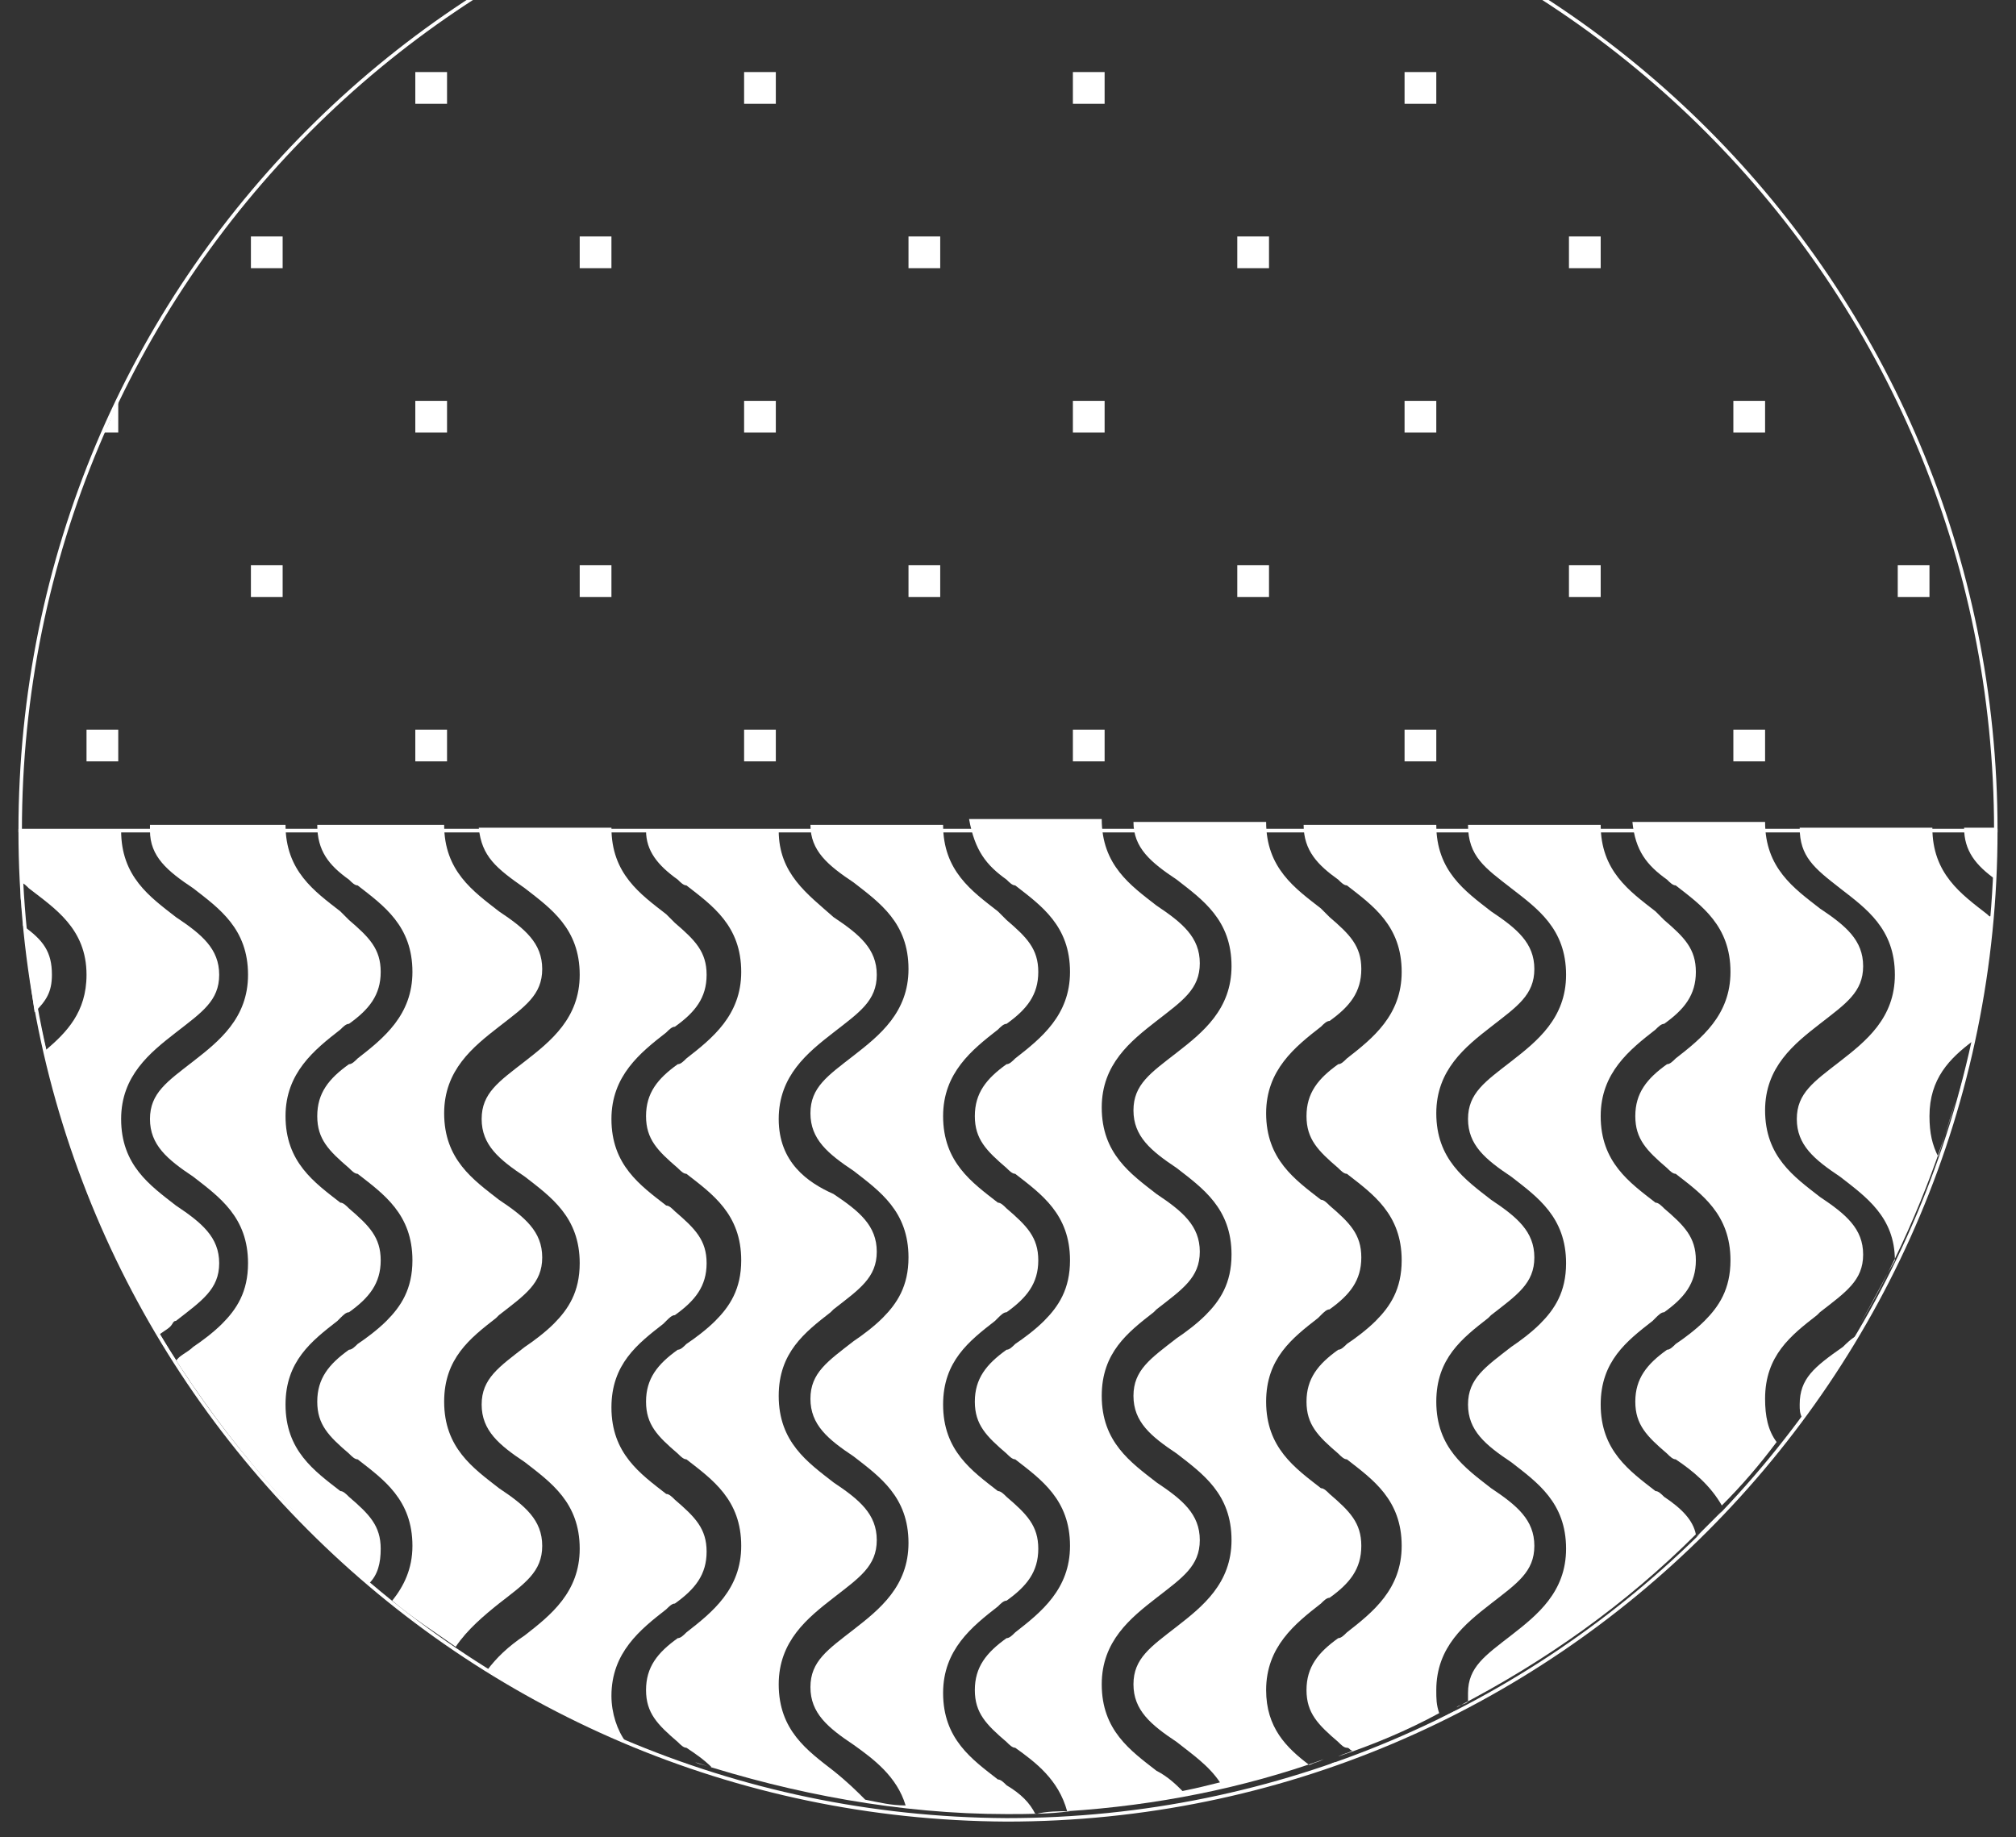 <svg width="789" height="719" viewBox="0 0 789 719" fill="none" xmlns="http://www.w3.org/2000/svg">
<rect x="0" y="0" width="789" height="719" fill="#333333" stroke="none"/>
<g clip-path="url(#clip0)">
<path d="M720.146 347.64C730.305 355.541 741.593 363.442 741.593 381.502C741.593 398.434 730.305 407.464 720.146 415.365C709.987 423.266 703.215 427.781 703.215 437.94C703.215 448.099 709.987 453.743 720.146 460.515C730.305 468.417 741.593 476.318 741.593 493.249C737.078 501.15 732.563 510.18 728.047 518.082C743.85 490.992 756.266 461.644 765.296 431.168C763.039 437.94 760.781 445.841 758.524 452.614C756.266 448.099 755.138 443.584 755.138 436.811C755.138 422.138 763.039 414.236 772.069 407.464C770.94 415.365 768.683 422.138 766.425 428.91C774.327 401.82 778.841 372.472 781.099 343.125C781.099 348.768 779.97 353.283 779.97 357.799C778.841 358.927 778.842 358.927 777.713 357.799C767.554 349.897 756.266 341.996 756.266 323.936H704.344C704.344 335.223 709.987 339.738 720.146 347.64Z" fill="white"/>
<path d="M781.099 344.253C781.099 337.481 781.099 330.708 781.099 323.936H768.683C768.683 332.966 773.198 338.61 781.099 344.253Z" fill="white"/>
<path d="M673.868 591.45C670.481 594.837 667.095 598.223 663.709 601.609C668.224 598.223 671.61 594.837 673.868 591.45Z" fill="white"/>
<path d="M591.468 347.64C601.627 355.541 612.914 363.442 612.914 381.503C612.914 398.434 601.627 407.464 591.468 415.365C581.309 423.266 574.537 427.781 574.537 437.94C574.537 448.099 581.309 453.743 591.468 460.515C601.627 468.417 612.914 476.318 612.914 494.378C612.914 505.666 608.399 512.438 602.755 518.082C599.369 521.468 594.854 524.854 591.468 527.112C581.309 535.013 574.537 539.528 574.537 549.687C574.537 559.846 581.309 565.49 591.468 572.262C601.627 580.163 612.914 588.065 612.914 606.125C612.914 623.056 601.627 632.086 591.468 639.987C581.309 647.889 574.537 652.404 574.537 662.563C574.537 663.691 574.537 664.82 574.537 665.949C573.408 667.078 571.15 667.078 570.021 668.206C605.013 650.146 636.618 627.571 663.708 600.481C662.579 594.837 658.064 590.322 651.292 585.807C650.163 584.678 649.034 583.55 647.906 583.55C637.747 575.648 626.459 567.747 626.459 549.687C626.459 532.756 636.618 524.854 646.777 516.953L647.906 515.824C649.034 514.696 650.163 513.567 651.292 513.567C659.193 507.923 663.708 502.279 663.708 493.249C663.708 484.219 659.193 479.704 651.292 472.932C650.163 471.803 649.034 470.674 647.906 470.674C637.747 462.773 626.459 454.872 626.459 436.812C626.459 419.88 637.747 410.85 647.906 402.949C649.034 401.82 650.163 400.691 651.292 400.691C659.193 395.048 663.708 389.404 663.708 380.374C663.708 371.344 659.193 366.829 651.292 360.056C650.163 358.927 649.034 357.799 647.906 356.67C637.747 348.769 626.459 340.867 626.459 322.807H574.537C574.537 335.224 581.309 339.739 591.468 347.64Z" fill="white"/>
<path d="M523.741 344.254C524.87 345.382 525.999 346.511 527.128 346.511C537.286 354.412 548.574 362.314 548.574 380.374C548.574 397.305 537.286 406.335 527.128 414.236C525.999 415.365 524.87 416.494 523.741 416.494C515.84 422.138 511.325 427.781 511.325 436.812C511.325 445.842 515.84 450.357 523.741 457.129C524.87 458.258 525.999 459.387 527.128 459.387C537.286 467.288 548.574 475.189 548.574 493.249C548.574 504.537 544.059 511.309 538.415 516.953C535.029 520.339 530.514 523.726 527.128 525.983C525.999 527.112 524.87 528.241 523.741 528.241C515.84 533.884 511.325 539.528 511.325 548.558C511.325 557.588 515.84 562.103 523.741 568.876C524.87 570.005 525.999 571.133 527.128 571.133C537.286 579.035 548.574 586.936 548.574 604.996C548.574 621.927 537.286 630.957 527.128 638.859C525.999 639.987 524.87 641.116 523.741 641.116C515.84 646.76 511.325 652.404 511.325 661.434C511.325 670.464 515.84 674.979 523.741 681.751C524.87 682.88 525.999 684.009 527.128 684.009C528.256 684.009 528.256 685.138 529.385 685.138C527.128 686.266 525.999 686.266 523.741 687.395C537.286 682.88 550.831 677.236 563.248 670.464C562.119 667.078 562.119 664.82 562.119 661.434C562.119 644.502 573.407 635.472 583.565 627.571C593.724 619.67 600.497 615.155 600.497 604.996C600.497 594.837 593.724 589.193 583.565 582.421C573.407 574.52 562.119 566.618 562.119 548.558C562.119 531.627 572.278 523.726 582.437 515.824L583.565 514.696C593.724 506.794 600.497 502.279 600.497 492.12C600.497 481.962 593.724 476.318 583.565 469.545C573.407 461.644 562.119 453.743 562.119 435.683C562.119 418.751 573.407 409.721 583.565 401.82C593.724 393.919 600.497 389.404 600.497 379.245C600.497 369.086 593.724 363.442 583.565 356.67C573.407 348.769 562.119 340.867 562.119 322.807H510.196C510.196 332.966 515.84 338.61 523.741 344.254Z" fill="white"/>
<path d="M154.64 627.571C151.254 625.313 147.868 621.927 144.481 619.67C147.868 621.927 151.254 625.313 154.64 627.571Z" fill="white"/>
<path d="M9.029 362.313C9.029 357.798 7.9 352.154 7.9 347.639C9.029 363.442 11.287 380.373 13.544 396.176C18.059 391.661 20.317 388.275 20.317 381.502C20.317 372.472 16.93 367.957 9.029 362.313Z" fill="white"/>
<path d="M68.853 516.953C79.012 509.051 85.784 504.536 85.784 494.378C85.784 484.219 79.012 478.575 68.853 471.803C58.694 463.901 47.407 456 47.407 437.94C47.407 421.009 58.694 411.979 68.853 404.077C79.012 396.176 85.784 391.661 85.784 381.502C85.784 371.343 79.012 365.7 68.853 358.927C58.694 351.026 47.407 343.125 47.407 325.065H7.9C7.9 331.837 7.9 338.61 7.9 345.382C9.029 345.382 10.158 346.511 11.287 347.64C21.445 355.541 33.862 363.442 33.862 381.502C33.862 396.176 25.96 404.077 18.059 410.85C16.93 406.335 15.802 400.691 14.673 396.176C22.574 441.326 39.505 484.219 62.081 522.596C63.209 521.468 65.467 520.339 66.596 519.21C67.724 518.081 67.724 516.953 68.853 516.953Z" fill="white"/>
<path d="M704.343 549.687C704.343 551.944 704.343 553.073 705.471 555.331C702.085 558.717 699.828 563.232 696.441 566.618C707.729 553.073 717.888 538.399 726.918 522.597C724.66 523.725 722.403 525.983 721.274 527.112C709.986 535.013 704.343 539.528 704.343 549.687Z" fill="white"/>
<path d="M652.422 344.253C653.551 345.381 654.68 346.51 655.808 346.51C665.967 354.411 677.255 362.313 677.255 380.373C677.255 397.304 665.967 406.334 655.808 414.236C654.68 415.364 653.551 416.493 652.422 416.493C644.521 422.137 640.006 427.781 640.006 436.811C640.006 445.841 644.521 450.356 652.422 457.128C653.551 458.257 654.68 459.386 655.808 459.386C665.967 467.287 677.255 475.188 677.255 493.248C677.255 504.536 672.74 511.309 667.096 516.952C663.71 520.339 659.195 523.725 655.808 525.982C654.68 527.111 653.551 528.24 652.422 528.24C644.521 533.884 640.006 539.527 640.006 548.557C640.006 557.588 644.521 562.103 652.422 568.875C653.551 570.004 654.68 571.133 655.808 571.133C662.581 575.648 669.353 581.291 673.868 589.193C681.77 581.291 688.542 573.39 695.315 564.36C691.928 559.845 690.8 554.201 690.8 547.429C690.8 530.497 700.959 522.596 711.117 514.695L712.246 513.566C722.405 505.665 729.177 501.15 729.177 490.991C729.177 480.832 722.405 475.188 712.246 468.416C702.087 460.515 690.8 452.613 690.8 434.553C690.8 417.622 702.087 408.592 712.246 400.69C722.405 392.789 729.177 388.274 729.177 378.115C729.177 367.956 722.405 362.313 712.246 355.54C702.087 347.639 690.8 339.738 690.8 321.677H638.877C640.006 332.965 644.521 338.609 652.422 344.253Z" fill="white"/>
<path d="M205.434 347.64C215.593 355.541 226.88 363.442 226.88 381.502C226.88 398.434 215.593 407.464 205.434 415.365C195.275 423.266 188.503 427.781 188.503 437.94C188.503 448.099 195.275 453.743 205.434 460.515C215.593 468.417 226.88 476.318 226.88 494.378C226.88 505.665 222.365 512.438 216.722 518.082C213.335 521.468 208.82 524.854 205.434 527.112C195.275 535.013 188.503 539.528 188.503 549.687C188.503 559.846 195.275 565.489 205.434 572.262C215.593 580.163 226.88 588.065 226.88 606.125C226.88 623.056 215.593 632.086 205.434 639.987C198.662 644.502 194.147 649.017 190.76 653.532C214.464 668.206 239.297 680.623 265.258 689.653C258.486 687.395 251.713 685.138 244.941 681.751C241.554 677.236 239.297 670.464 239.297 663.691C239.297 646.76 250.584 637.73 260.743 629.829C261.872 628.7 263.001 627.571 264.129 627.571C272.031 621.927 276.546 616.283 276.546 607.253C276.546 598.223 272.031 593.708 264.129 586.936C263.001 585.807 261.872 584.678 260.743 584.678C250.584 576.777 239.297 568.876 239.297 550.816C239.297 533.884 249.456 525.983 259.614 518.082L260.743 516.953C261.872 515.824 263.001 514.695 264.129 514.695C272.031 509.052 276.546 503.408 276.546 494.378C276.546 485.348 272.031 480.833 264.129 474.06C263.001 472.932 261.872 471.803 260.743 471.803C250.584 463.901 239.297 456 239.297 437.94C239.297 421.009 250.584 411.979 260.743 404.077C261.872 402.949 263.001 401.82 264.129 401.82C272.031 396.176 276.546 390.532 276.546 381.502C276.546 372.472 272.031 367.957 264.129 361.185C263.001 360.056 261.872 358.927 260.743 357.799C250.584 349.897 239.297 341.996 239.297 323.936H187.374C188.503 335.223 194.147 339.738 205.434 347.64Z" fill="white"/>
<path d="M136.579 344.254C137.708 345.382 138.837 346.511 139.966 346.511C150.124 354.412 161.412 362.314 161.412 380.374C161.412 397.305 150.124 406.335 139.966 414.236C138.837 415.365 137.708 416.494 136.579 416.494C128.678 422.138 124.163 427.782 124.163 436.812C124.163 445.842 128.678 450.357 136.579 457.129C137.708 458.258 138.837 459.387 139.966 459.387C150.124 467.288 161.412 475.189 161.412 493.249C161.412 504.537 156.897 511.309 151.253 516.953C147.867 520.339 143.352 523.726 139.966 525.983C138.837 527.112 137.708 528.241 136.579 528.241C128.678 533.885 124.163 539.528 124.163 548.558C124.163 557.588 128.678 562.103 136.579 568.876C137.708 570.005 138.837 571.133 139.966 571.133C150.124 579.035 161.412 586.936 161.412 604.996C161.412 614.026 158.026 620.799 153.511 626.442C161.412 633.215 170.442 638.859 178.343 644.503C182.858 637.73 189.631 632.086 195.275 627.571C205.433 619.67 212.206 615.155 212.206 604.996C212.206 594.837 205.433 589.194 195.275 582.421C185.116 574.52 173.828 566.618 173.828 548.558C173.828 531.627 183.987 523.726 194.146 515.824L195.275 514.696C205.433 506.794 212.206 502.279 212.206 492.121C212.206 481.962 205.433 476.318 195.275 469.545C185.116 461.644 173.828 453.743 173.828 435.683C173.828 418.751 185.116 409.721 195.275 401.82C205.433 393.919 212.206 389.404 212.206 379.245C212.206 369.086 205.433 363.442 195.275 356.67C185.116 348.769 173.828 340.867 173.828 322.807H124.163C124.163 332.966 128.678 338.61 136.579 344.254Z" fill="white"/>
<path d="M265.256 344.254C266.385 345.382 267.514 346.511 268.642 346.511C278.801 354.412 290.089 362.314 290.089 380.374C290.089 397.305 278.801 406.335 268.642 414.236C267.514 415.365 266.385 416.494 265.256 416.494C257.355 422.138 252.84 427.782 252.84 436.812C252.84 445.842 257.355 450.357 265.256 457.129C266.385 458.258 267.514 459.387 268.642 459.387C278.801 467.288 290.089 475.189 290.089 493.249C290.089 504.537 285.574 511.309 279.93 516.953C276.544 520.339 272.029 523.726 268.642 525.983C267.514 527.112 266.385 528.241 265.256 528.241C257.355 533.884 252.84 539.528 252.84 548.558C252.84 557.588 257.355 562.103 265.256 568.876C266.385 570.005 267.514 571.133 268.642 571.133C278.801 579.035 290.089 586.936 290.089 604.996C290.089 621.927 278.801 630.957 268.642 638.859C267.514 639.987 266.385 641.116 265.256 641.116C257.355 646.76 252.84 652.404 252.84 661.434C252.84 670.464 257.355 674.979 265.256 681.751C266.385 682.88 267.514 684.009 268.642 684.009C272.029 686.267 275.415 688.524 278.801 691.91C276.544 690.781 274.286 690.782 272.029 689.653C310.406 702.069 352.17 709.97 393.934 709.97C401.836 709.97 410.866 709.97 418.767 708.842C414.252 708.842 409.737 708.842 405.222 709.97C402.964 705.455 399.578 702.069 393.934 698.683C392.806 697.554 391.677 696.425 390.548 696.425C380.389 688.524 369.102 680.623 369.102 662.563C369.102 645.631 380.389 636.601 390.548 628.7C391.677 627.571 392.806 626.442 393.934 626.442C401.836 620.799 406.351 615.155 406.351 606.125C406.351 597.095 401.836 592.58 393.934 585.807C392.806 584.678 391.677 583.55 390.548 583.55C380.389 575.648 369.102 567.747 369.102 549.687C369.102 532.756 379.26 524.854 389.419 516.953L390.548 515.824C391.677 514.696 392.806 513.567 393.934 513.567C401.836 507.923 406.351 502.279 406.351 493.249C406.351 484.219 401.836 479.704 393.934 472.932C392.806 471.803 391.677 470.674 390.548 470.674C380.389 462.773 369.102 454.872 369.102 436.812C369.102 419.88 380.389 410.85 390.548 402.949C391.677 401.82 392.806 400.691 393.934 400.691C401.836 395.048 406.351 389.404 406.351 380.374C406.351 371.344 401.836 366.829 393.934 360.056C392.806 358.927 391.677 357.799 390.548 356.67C380.389 348.769 369.102 340.867 369.102 322.807H317.179C317.179 332.966 323.951 338.61 334.11 345.382C344.269 353.284 355.557 361.185 355.557 379.245C355.557 396.176 344.269 405.206 334.11 413.108C323.951 421.009 317.179 425.524 317.179 435.683C317.179 445.842 323.951 451.485 334.11 458.258C344.269 466.159 355.557 474.06 355.557 492.121C355.557 503.408 351.042 510.181 345.398 515.824C342.012 519.211 337.496 522.597 334.11 524.854C323.951 532.756 317.179 537.271 317.179 547.43C317.179 557.588 323.951 563.232 334.11 570.005C344.269 577.906 355.557 585.807 355.557 603.867C355.557 620.799 344.269 629.829 334.11 637.73C323.951 645.631 317.179 650.146 317.179 660.305C317.179 670.464 323.951 676.108 334.11 682.88C342.012 688.524 351.042 695.297 354.428 706.584C348.784 706.584 344.269 705.455 338.625 704.327C335.239 700.94 331.853 697.554 326.209 693.039C316.05 685.138 304.763 677.236 304.763 659.176C304.763 642.245 316.05 633.215 326.209 625.314C336.368 617.412 343.14 612.897 343.14 602.739C343.14 592.58 336.368 586.936 326.209 580.163C316.05 572.262 304.763 564.361 304.763 546.301C304.763 529.369 314.921 521.468 325.08 513.567L326.209 512.438C336.368 504.537 343.14 500.022 343.14 489.863C343.14 479.704 336.368 474.06 326.209 467.288C316.05 462.773 304.763 454.872 304.763 437.94C304.763 421.009 316.05 411.979 326.209 404.078C336.368 396.176 343.14 391.661 343.14 381.503C343.14 371.344 336.368 365.7 326.209 358.927C316.05 349.897 304.763 341.996 304.763 325.065H252.84C252.84 332.966 257.355 338.61 265.256 344.254Z" fill="white"/>
<path d="M58.694 325.065C58.694 335.224 65.467 340.867 75.626 347.64C85.784 355.541 97.072 363.442 97.072 381.503C97.072 398.434 85.784 407.464 75.626 415.365C65.467 423.266 58.694 427.782 58.694 437.94C58.694 448.099 65.467 453.743 75.626 460.515C85.784 468.417 97.072 476.318 97.072 494.378C97.072 505.666 92.557 512.438 86.913 518.082C83.527 521.468 79.012 524.854 75.626 527.112C73.368 529.369 69.982 530.498 68.853 532.756C66.596 529.369 64.338 525.983 62.081 521.468C84.656 558.717 111.746 591.451 144.48 619.67C147.866 616.284 148.995 611.769 148.995 606.125C148.995 597.095 144.48 592.58 136.578 585.807C135.45 584.678 134.321 583.55 133.192 583.55C123.033 575.648 111.746 567.747 111.746 549.687C111.746 532.756 121.905 524.854 132.063 516.953L133.192 515.824C134.321 514.696 135.45 513.567 136.578 513.567C144.48 507.923 148.995 502.279 148.995 493.249C148.995 484.219 144.48 479.704 136.578 472.932C135.45 471.803 134.321 470.674 133.192 470.674C123.033 462.773 111.746 454.872 111.746 436.812C111.746 419.88 123.033 410.85 133.192 402.949C134.321 401.82 135.45 400.691 136.578 400.691C144.48 395.048 148.995 389.404 148.995 380.374C148.995 371.344 144.48 366.829 136.578 360.056C135.45 358.927 134.321 357.799 133.192 356.67C123.033 348.769 111.746 340.867 111.746 322.807H58.694V325.065Z" fill="white"/>
<path d="M393.937 344.253C395.065 345.382 396.194 346.511 397.323 346.511C407.482 354.412 418.769 362.313 418.769 380.373C418.769 397.305 407.482 406.335 397.323 414.236C396.194 415.365 395.065 416.493 393.937 416.493C386.035 422.137 381.52 427.781 381.52 436.811C381.52 445.841 386.035 450.356 393.937 457.129C395.065 458.257 396.194 459.386 397.323 459.386C407.482 467.288 418.769 475.189 418.769 493.249C418.769 504.536 414.254 511.309 408.61 516.953C405.224 520.339 400.709 523.725 397.323 525.983C396.194 527.111 395.065 528.24 393.937 528.24C386.035 533.884 381.52 539.528 381.52 548.558C381.52 557.588 386.035 562.103 393.937 568.875C395.065 570.004 396.194 571.133 397.323 571.133C407.482 579.034 418.769 586.936 418.769 604.996C418.769 621.927 407.482 630.957 397.323 638.858C396.194 639.987 395.065 641.116 393.937 641.116C386.035 646.76 381.52 652.403 381.52 661.433C381.52 670.463 386.035 674.978 393.937 681.751C395.065 682.88 396.194 684.008 397.323 684.008C405.224 689.652 414.254 696.425 417.64 708.841C452.632 706.584 486.494 699.811 518.099 688.523C515.842 689.652 514.713 689.652 512.456 690.781C503.426 684.008 495.524 676.107 495.524 661.433C495.524 644.502 506.812 635.472 516.971 627.571C518.099 626.442 519.228 625.313 520.357 625.313C528.258 619.669 532.773 614.026 532.773 604.996C532.773 595.966 528.258 591.451 520.357 584.678C519.228 583.549 518.099 582.42 516.971 582.42C506.812 574.519 495.524 566.618 495.524 548.558C495.524 531.627 505.683 523.725 515.842 515.824L516.971 514.695C518.099 513.566 519.228 512.438 520.357 512.438C528.258 506.794 532.773 501.15 532.773 492.12C532.773 483.09 528.258 478.575 520.357 471.803C519.228 470.674 518.099 469.545 516.971 469.545C506.812 461.644 495.524 453.742 495.524 435.682C495.524 418.751 506.812 409.721 516.971 401.82C518.099 400.691 519.228 399.562 520.357 399.562C528.258 393.918 532.773 388.275 532.773 379.245C532.773 370.215 528.258 365.7 520.357 358.927C519.228 357.798 518.099 356.67 516.971 355.541C506.812 347.639 495.524 339.738 495.524 321.678H443.602C443.602 331.837 450.374 337.481 460.533 344.253C470.692 352.154 481.979 360.056 481.979 378.116C481.979 395.047 470.692 404.077 460.533 411.979C450.374 419.88 443.602 424.395 443.602 434.554C443.602 444.712 450.374 450.356 460.533 457.129C470.692 465.03 481.979 472.931 481.979 490.991C481.979 502.279 477.464 509.051 471.82 514.695C468.434 518.081 463.919 521.468 460.533 523.725C450.374 531.626 443.602 536.142 443.602 546.3C443.602 556.459 450.374 562.103 460.533 568.875C470.692 576.777 481.979 584.678 481.979 602.738C481.979 619.669 470.692 628.699 460.533 636.601C450.374 644.502 443.602 649.017 443.602 659.176C443.602 669.335 450.374 674.978 460.533 681.751C466.177 686.266 472.949 690.781 477.464 697.553C472.949 698.682 468.434 699.811 462.79 700.94C460.533 698.682 457.147 695.296 452.632 693.038C442.473 685.137 431.185 677.236 431.185 659.176C431.185 642.244 442.473 633.214 452.632 625.313C462.79 617.412 469.563 612.897 469.563 602.738C469.563 592.579 462.79 586.935 452.632 580.163C442.473 572.262 431.185 564.36 431.185 546.3C431.185 529.369 441.344 521.468 451.503 513.566L452.632 512.438C462.79 504.536 469.563 500.021 469.563 489.863C469.563 479.704 462.79 474.06 452.632 467.287C442.473 459.386 431.185 451.485 431.185 433.425C431.185 416.493 442.473 407.463 452.632 399.562C462.79 391.661 469.563 387.146 469.563 376.987C469.563 366.828 462.79 361.184 452.632 354.412C442.473 346.511 431.185 338.609 431.185 320.549H379.263C381.52 332.966 386.035 338.609 393.937 344.253Z" fill="white"/>
<path d="M265.258 689.653C267.515 690.782 269.773 690.782 272.03 691.911C269.773 690.782 267.515 689.653 265.258 689.653Z" fill="white"/>
<path d="M179.472 646.759C182.858 649.017 186.244 651.274 190.759 653.532C187.373 651.274 183.987 649.017 179.472 646.759Z" fill="white"/>
<path d="M523.744 689.653C522.615 689.653 521.486 690.782 520.357 690.782C521.486 689.653 522.615 689.653 523.744 689.653Z" fill="white"/>
<path d="M563.248 672.721C565.506 671.593 567.763 670.464 570.021 669.335C568.892 670.464 565.506 671.593 563.248 672.721Z" fill="white"/>
<path d="M726.918 522.596C728.047 521.468 729.175 519.21 729.175 518.081C728.047 519.21 728.047 521.468 726.918 522.596Z" fill="white"/>
<path d="M781.098 325.065C781.098 538.399 608.398 712.228 393.935 712.228C180.6 711.099 7.9 538.399 7.9 325.065H781.098Z" stroke="white" stroke-width="1.359" stroke-miterlimit="10"/>
<path d="M7.9 325.064C7.9 110.601 180.6 -62.099 393.935 -62.099C608.398 -62.099 781.098 110.601 781.098 325.064H7.9Z" stroke="white" stroke-width="1.359" stroke-miterlimit="10"/>
<path d="M174.956 28.201H162.54V40.618H174.956V28.201Z" fill="white"/>
<path d="M303.635 28.201H291.219V40.618H303.635V28.201Z" fill="white"/>
<path d="M432.313 28.201H419.896V40.618H432.313V28.201Z" fill="white"/>
<path d="M562.119 28.201H549.703V40.618H562.119V28.201Z" fill="white"/>
<path d="M46.279 169.296V156.88C44.021 161.395 42.892 165.91 40.635 169.296H46.279Z" fill="white"/>
<path d="M110.617 92.541H98.2V104.957H110.617V92.541Z" fill="white"/>
<path d="M174.956 156.88H162.54V169.296H174.956V156.88Z" fill="white"/>
<path d="M239.297 92.541H226.881V104.957H239.297V92.541Z" fill="white"/>
<path d="M303.635 156.88H291.219V169.296H303.635V156.88Z" fill="white"/>
<path d="M367.974 92.541H355.558V104.957H367.974V92.541Z" fill="white"/>
<path d="M432.313 156.88H419.896V169.296H432.313V156.88Z" fill="white"/>
<path d="M496.651 92.541H484.234V104.957H496.651V92.541Z" fill="white"/>
<path d="M562.119 156.88H549.703V169.296H562.119V156.88Z" fill="white"/>
<path d="M626.458 92.541H614.042V104.957H626.458V92.541Z" fill="white"/>
<path d="M690.799 156.88H678.383V169.296H690.799V156.88Z" fill="white"/>
<path d="M46.279 285.558H33.862V297.974H46.279V285.558Z" fill="white"/>
<path d="M110.617 221.219H98.2V233.635H110.617V221.219Z" fill="white"/>
<path d="M174.956 285.558H162.54V297.974H174.956V285.558Z" fill="white"/>
<path d="M239.297 221.219H226.881V233.635H239.297V221.219Z" fill="white"/>
<path d="M303.635 285.558H291.219V297.974H303.635V285.558Z" fill="white"/>
<path d="M367.974 221.219H355.558V233.635H367.974V221.219Z" fill="white"/>
<path d="M432.313 285.558H419.896V297.974H432.313V285.558Z" fill="white"/>
<path d="M496.651 221.219H484.234V233.635H496.651V221.219Z" fill="white"/>
<path d="M562.119 285.558H549.703V297.974H562.119V285.558Z" fill="white"/>
<path d="M626.458 221.219H614.042V233.635H626.458V221.219Z" fill="white"/>
<path d="M690.799 285.558H678.383V297.974H690.799V285.558Z" fill="white"/>
<path d="M755.137 221.219H742.721V233.635H755.137V221.219Z" fill="white"/>
</g>
<defs>
<clipPath id="clip0">
<rect width="789" height="789" fill="white" transform="translate(0 -70)"/>
</clipPath>
</defs>
</svg>

